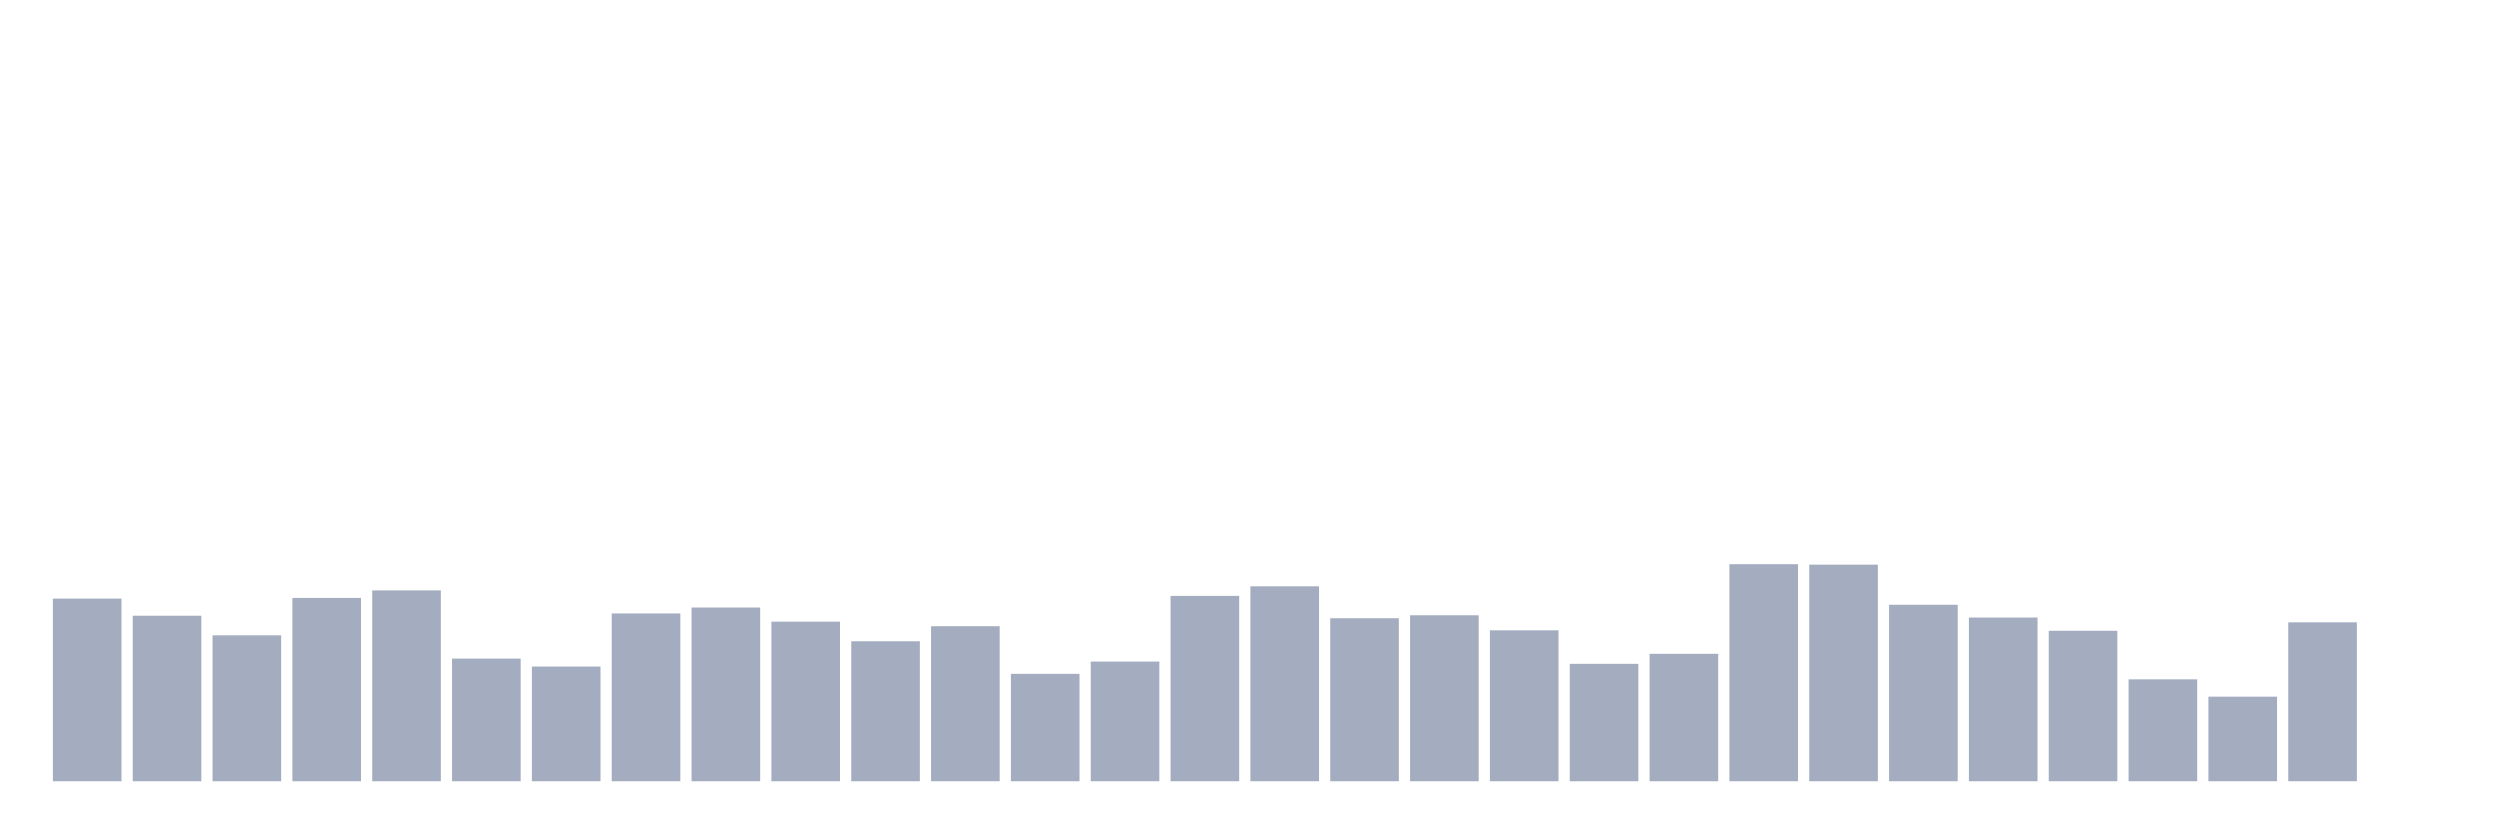 <svg xmlns="http://www.w3.org/2000/svg" viewBox="0 0 480 160"><g transform="translate(10,10)"><rect class="bar" x="0.153" width="13.175" y="104.934" height="35.066" fill="rgb(164,173,192)"></rect><rect class="bar" x="15.482" width="13.175" y="108.218" height="31.782" fill="rgb(164,173,192)"></rect><rect class="bar" x="30.81" width="13.175" y="111.982" height="28.018" fill="rgb(164,173,192)"></rect><rect class="bar" x="46.138" width="13.175" y="104.803" height="35.197" fill="rgb(164,173,192)"></rect><rect class="bar" x="61.466" width="13.175" y="103.358" height="36.642" fill="rgb(164,173,192)"></rect><rect class="bar" x="76.794" width="13.175" y="116.448" height="23.552" fill="rgb(164,173,192)"></rect><rect class="bar" x="92.123" width="13.175" y="117.98" height="22.02" fill="rgb(164,173,192)"></rect><rect class="bar" x="107.451" width="13.175" y="107.78" height="32.22" fill="rgb(164,173,192)"></rect><rect class="bar" x="122.779" width="13.175" y="106.642" height="33.358" fill="rgb(164,173,192)"></rect><rect class="bar" x="138.107" width="13.175" y="109.356" height="30.644" fill="rgb(164,173,192)"></rect><rect class="bar" x="153.436" width="13.175" y="113.121" height="26.879" fill="rgb(164,173,192)"></rect><rect class="bar" x="168.764" width="13.175" y="110.231" height="29.769" fill="rgb(164,173,192)"></rect><rect class="bar" x="184.092" width="13.175" y="119.381" height="20.619" fill="rgb(164,173,192)"></rect><rect class="bar" x="199.42" width="13.175" y="117.017" height="22.983" fill="rgb(164,173,192)"></rect><rect class="bar" x="214.748" width="13.175" y="104.409" height="35.591" fill="rgb(164,173,192)"></rect><rect class="bar" x="230.077" width="13.175" y="102.57" height="37.43" fill="rgb(164,173,192)"></rect><rect class="bar" x="245.405" width="13.175" y="108.699" height="31.301" fill="rgb(164,173,192)"></rect><rect class="bar" x="260.733" width="13.175" y="108.13" height="31.87" fill="rgb(164,173,192)"></rect><rect class="bar" x="276.061" width="13.175" y="111.019" height="28.981" fill="rgb(164,173,192)"></rect><rect class="bar" x="291.39" width="13.175" y="117.455" height="22.545" fill="rgb(164,173,192)"></rect><rect class="bar" x="306.718" width="13.175" y="115.528" height="24.472" fill="rgb(164,173,192)"></rect><rect class="bar" x="322.046" width="13.175" y="98.324" height="41.676" fill="rgb(164,173,192)"></rect><rect class="bar" x="337.374" width="13.175" y="98.412" height="41.588" fill="rgb(164,173,192)"></rect><rect class="bar" x="352.702" width="13.175" y="106.116" height="33.884" fill="rgb(164,173,192)"></rect><rect class="bar" x="368.031" width="13.175" y="108.568" height="31.432" fill="rgb(164,173,192)"></rect><rect class="bar" x="383.359" width="13.175" y="111.107" height="28.893" fill="rgb(164,173,192)"></rect><rect class="bar" x="398.687" width="13.175" y="120.432" height="19.568" fill="rgb(164,173,192)"></rect><rect class="bar" x="414.015" width="13.175" y="123.759" height="16.241" fill="rgb(164,173,192)"></rect><rect class="bar" x="429.344" width="13.175" y="109.487" height="30.513" fill="rgb(164,173,192)"></rect><rect class="bar" x="444.672" width="13.175" y="140" height="0" fill="rgb(164,173,192)"></rect></g></svg>